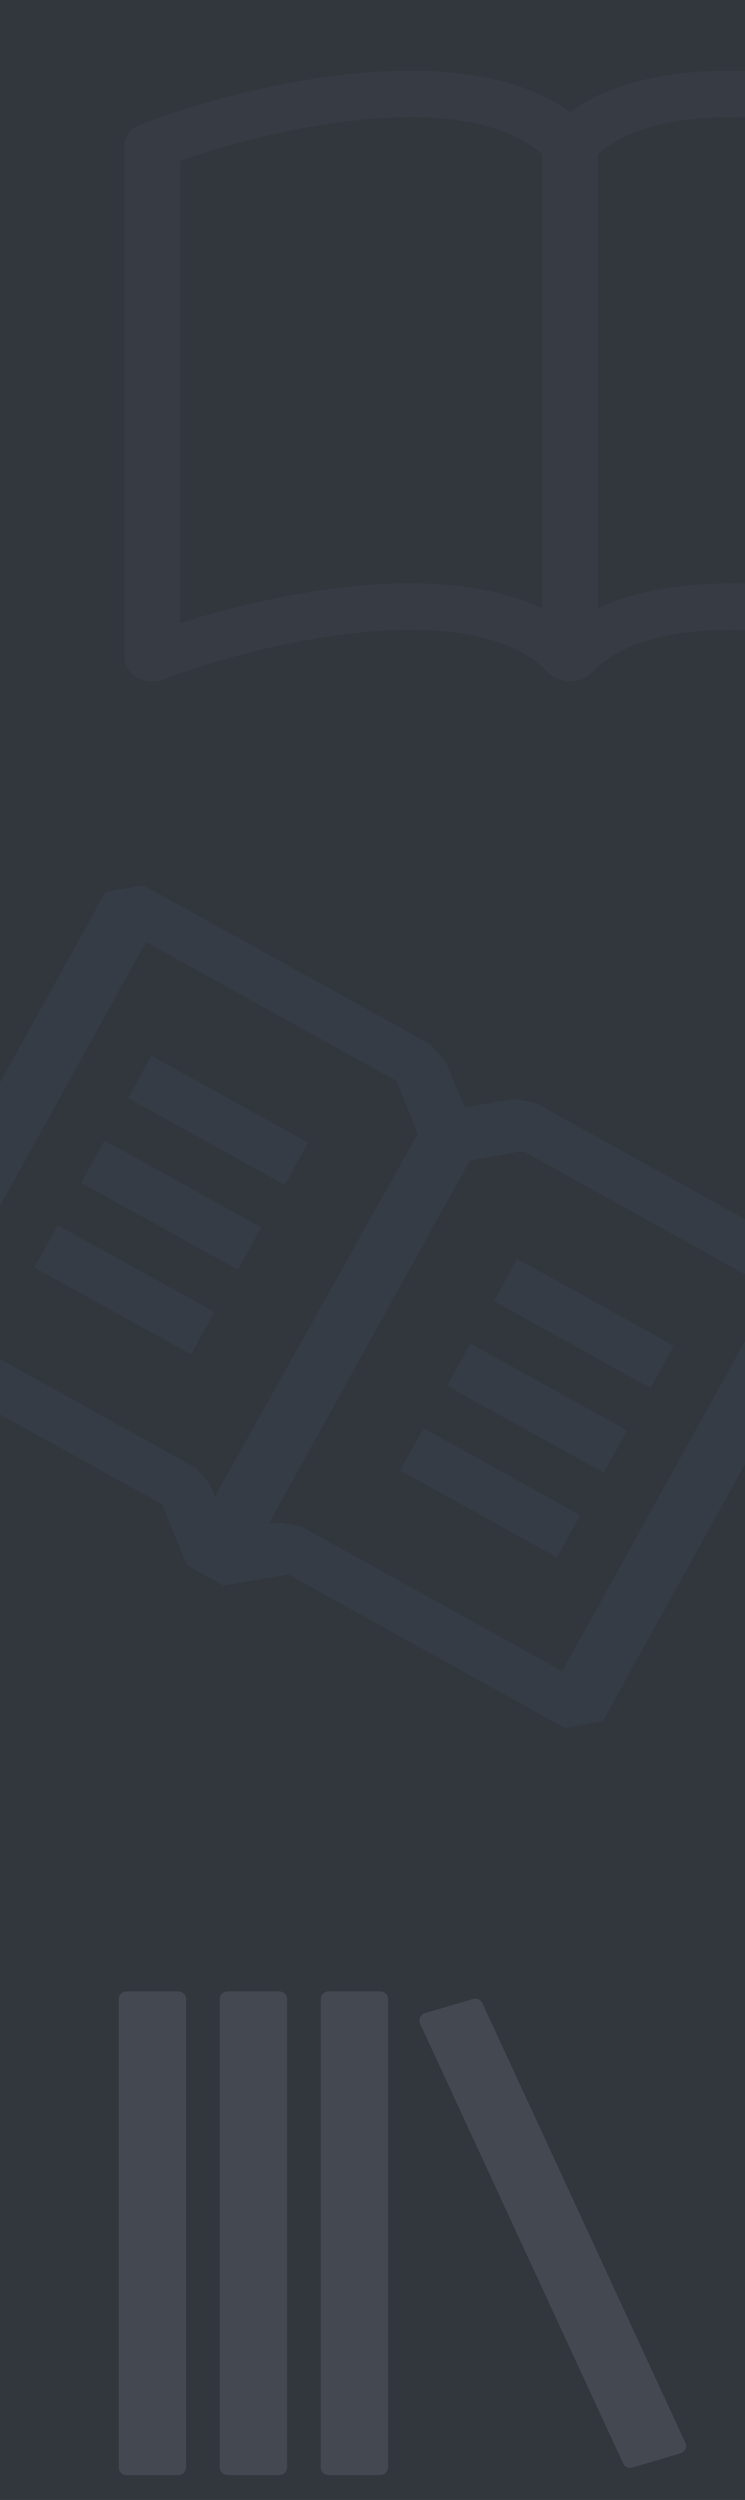 <?xml version="1.0" encoding="UTF-8" standalone="no"?>
<svg
   width="1920"
   height="6435"
   viewBox="0 0 1920 6435"
   fill="none"
   version="1.1"
   id="svg10"
   sodipodi:docname="SettingsBackground.svg"
   inkscape:version="1.1 (c4e8f9ed74, 2021-05-24)"
   xmlns:inkscape="http://www.inkscape.org/namespaces/inkscape"
   xmlns:sodipodi="http://sodipodi.sourceforge.net/DTD/sodipodi-0.dtd"
   xmlns="http://www.w3.org/2000/svg"
   xmlns:svg="http://www.w3.org/2000/svg">
  <defs
     id="defs14" />
  <sodipodi:namedview
     id="namedview12"
     pagecolor="#ffffff"
     bordercolor="#666666"
     borderopacity="1.0"
     inkscape:pageshadow="2"
     inkscape:pageopacity="0.0"
     inkscape:pagecheckerboard="0"
     showgrid="false"
     inkscape:zoom="0.125"
     inkscape:cx="404"
     inkscape:cy="3428"
     inkscape:window-width="1920"
     inkscape:window-height="1051"
     inkscape:window-x="0"
     inkscape:window-y="0"
     inkscape:window-maximized="1"
     inkscape:current-layer="svg10" />
  <rect
     x="0"
     width="1920"
     height="6435"
     fill="#32363d"
     id="rect2"
     y="0" />
  <path
     id="path4"
     style="fill:#353c46;fill-opacity:1"
     d="M 369.516 2278.553 L 271.971 2295.713 L 0.002 2786.361 L 0.002 3103.981 L 376.441 2424.863 L 1021.547 2782.453 L 1076.496 2918.344 L 554.117 3851.213 L 540.146 3819.254 L 506.111 3779.014 L 0.002 3498.475 L 0.002 3640.947 L 417.416 3872.322 L 481.889 4029.164 L 576.162 4081.424 L 743.336 4052.982 L 1455.777 4447.893 L 1553.316 4430.723 L 1920.008 3769.201 L 1920.008 3451.592 L 1448.848 4301.584 L 775.467 3928.312 L 719.268 3918.533 L 692.557 3922.254 L 1210.897 2987.143 L 1347.457 2963.113 L 1920.008 3280.475 L 1920.008 3138 L 1379.598 2838.443 L 1323.397 2828.664 L 1197.188 2849.893 L 1148.316 2731.613 L 1110.236 2689.143 L 369.516 2278.553 z M 390.293 2717.492 L 329.879 2826.473 L 733.906 3050.434 L 794.326 2941.453 L 390.293 2717.492 z M 269.467 2935.463 L 209.055 3044.453 L 613.086 3268.414 L 673.496 3159.424 L 269.467 2935.463 z M 148.643 3153.443 L 88.23 3262.424 L 492.26 3486.383 L 552.672 3377.393 L 148.643 3153.443 z M 1333.027 3240.062 L 1272.617 3349.043 L 1676.647 3573.004 L 1737.057 3464.014 L 1333.027 3240.062 z M 1212.207 3458.033 L 1151.797 3567.023 L 1555.826 3790.982 L 1616.236 3681.992 L 1212.207 3458.033 z M 1091.377 3676.014 L 1030.967 3784.992 L 1434.996 4008.953 L 1495.406 3899.963 L 1091.377 3676.014 z " />
  <path
     id="path6"
     d="M 1859.764 182.168 C 1716.803 184.586 1575.032 212.204 1469.02 288.402 C 1327.669 186.804 1122.749 171.69 936.199 187.283 C 718.949 205.636 499.678 267.889 363.066 319.828 C 350.531 324.593 339.9 332.274 332.445 341.951 C 324.989 351.629 321.024 362.895 321.02 374.406 L 321.02 1693.852 C 321.023 1703.892 324.04 1713.76 329.791 1722.57 C 335.543 1731.38 343.844 1738.841 353.939 1744.272 C 364.035 1749.701 375.598 1752.93 387.572 1753.65 C 399.545 1754.38 411.547 1752.582 422.475 1748.432 C 549.04 1700.452 752.961 1642.75 950.551 1626.08 C 1152.751 1609.05 1322.22 1636.521 1413.061 1731.281 C 1419.781 1738.281 1428.301 1743.93 1437.98 1747.82 C 1447.67 1751.7 1458.28 1753.721 1469.02 1753.721 C 1479.759 1753.721 1490.37 1751.7 1500.061 1747.82 C 1509.741 1743.93 1518.26 1738.281 1524.99 1731.281 C 1605.511 1647.276 1747.976 1616.333 1920.012 1622.215 L 1920.012 1502.41 C 1787.497 1498.437 1651.896 1513.111 1540.77 1565.871 L 1540.77 396.836 C 1623.358 324.108 1758.678 297.157 1920.012 302.672 L 1920.012 182.828 C 1899.961 182.237 1879.863 181.828 1859.764 182.168 z M 1087.793 302.324 C 1218.233 306.063 1326.882 334.852 1397.27 396.836 L 1397.27 1565.871 C 1263.1 1502.291 1093.049 1493.541 936.199 1506.73 C 766.869 1521.12 596.11 1562.032 464.52 1604.012 L 464.52 413.748 C 591.52 369.367 773.619 321.509 950.699 306.635 C 998.412 302.617 1044.313 301.078 1087.793 302.324 z "
     style="fill:#373c44;fill-opacity:1" />
  <path
     d="m 566.314,5145.903 c 0,-11.05 8.954,-20 20.004,-20 h 133.56 c 11.05,0 20,8.95 20,20 v 1205 c 0,11.05 -8.95,20 -20,20 h -133.56 c -11.05,0 -20.004,-8.95 -20.004,-20 z m -260.346,0 c 0,-11.05 8.954,-20 20,-20 h 133.564 c 11.046,0 20,8.95 20,20 v 1205 c 0,11.05 -8.954,20 -20,20 h -133.564 c -11.046,0 -20,-8.95 -20,-20 z m 520.69,0 c 0,-11.05 8.96,-20 20,-20 h 133.57 c 11.04,0 20,8.95 20,20 v 1205 c 0,11.05 -8.96,20 -20,20 h -133.57 c -11.04,0 -20,-8.95 -20,-20 z m 802.97,1205.75 c -9.51,2.79 -19.63,-1.8 -23.79,-10.8 l -523.08,-1131.52 c -5.12,-11.08 0.8,-24.13 12.52,-27.58 l 124.09,-36.46 c 9.51,-2.8 19.64,1.8 23.8,10.8 l 523.07,1131.52 c 5.13,11.08 -0.8,24.13 -12.51,27.58 z"
     fill="#434851"
     id="path8" />
</svg>

